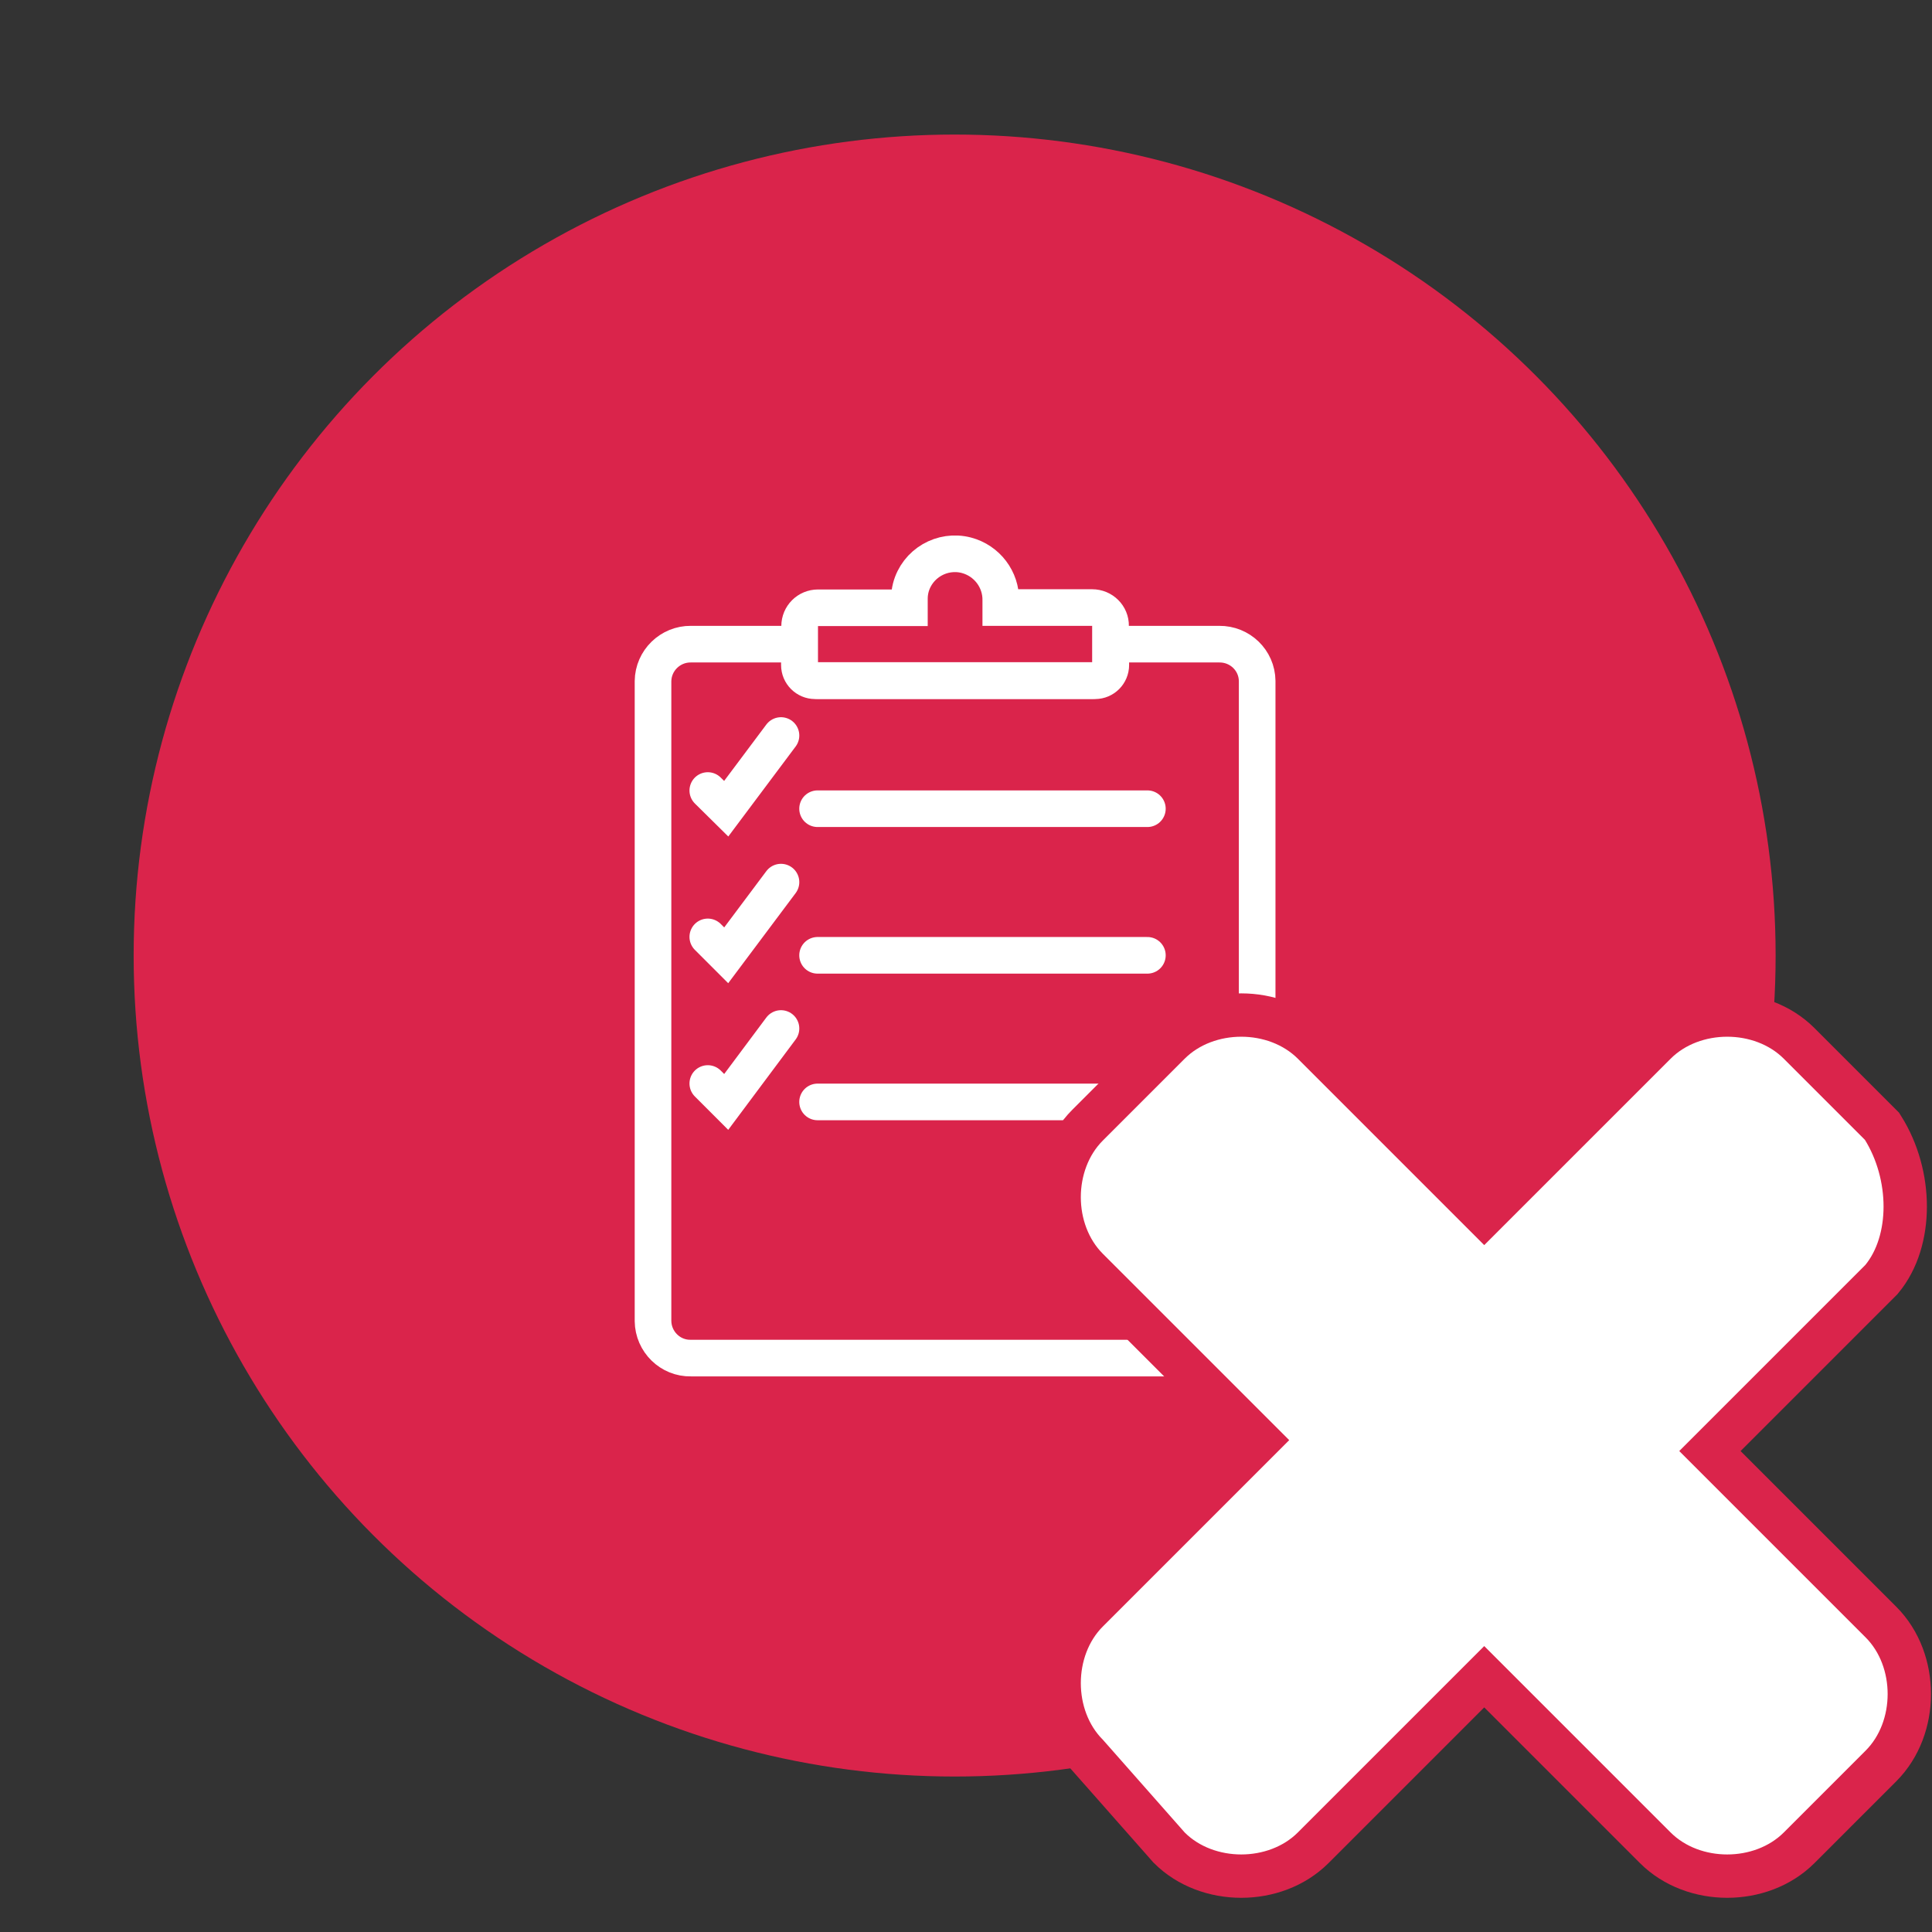 <?xml version="1.0" encoding="utf-8"?>
<!-- Generator: Adobe Illustrator 25.0.1, SVG Export Plug-In . SVG Version: 6.00 Build 0)  -->
<svg version="1.1" id="Layer_1" xmlns="http://www.w3.org/2000/svg" xmlns:xlink="http://www.w3.org/1999/xlink" x="0px" y="0px"
	 viewBox="0 0 850 850" style="enable-background:new 0 0 850 850;" xml:space="preserve">
<rect x="0" y="0" width="850" height="850" fill="#333333" stroke="none"/>
<style type="text/css">
	.st0{fill:#DA244B;}
	.st1{fill:none;stroke:#FFFFFF;stroke-width:16.113;stroke-miterlimit:10;}
	.st2{fill:none;stroke:#FFFFFF;stroke-width:16.113;stroke-linecap:round;stroke-miterlimit:10;}
	.st3{fill-rule:evenodd;clip-rule:evenodd;fill:#FFFFFF;stroke:#DA244B;stroke-width:28.235;stroke-miterlimit:10;}
	.st4{fill-rule:evenodd;clip-rule:evenodd;fill:#FFFFFF;stroke:#DA244B;stroke-width:7.059;stroke-miterlimit:10;}
	.st5{fill:#FFFFFF;stroke:#DA244B;stroke-width:30.516;stroke-miterlimit:10;}
	.st6{fill:#FFFFFF;stroke:#DA244B;stroke-width:7.629;stroke-miterlimit:10;}
	.st7{fill:#FFFFFF;stroke:#DA244B;stroke-width:26.436;stroke-miterlimit:10;}
	.st8{fill:#FFFFFF;stroke:#DA244B;stroke-width:6.61;stroke-miterlimit:10;}
</style>
<g id="Layer_2_4_">
	<circle class="st0" cx="420" cy="420.4" r="361.2"/>
</g>
<g id="Layer_1_4_">
	<g>
		<path class="st1" d="M536.4,283.4h-47.7v9.2c0,3.8-3.1,6.9-6.9,6.9H358.6c-3.8,0-6.9-3.1-6.9-6.9v-9.2H304
			c-9.1-0.1-16.6,7.2-16.7,16.3l0,0v281.5c0.1,9.1,7.6,16.5,16.7,16.3l0,0h232.4c9.1,0.1,16.6-7.2,16.7-16.3l0,0V299.6
			C553,290.5,545.5,283.3,536.4,283.4L536.4,283.4z"/>
		<path class="st2" d="M480.5,267.3h-40.2v-3c0.2-9.4-6.1-17.6-15.1-20c-10.7-2.8-21.7,3.6-24.5,14.3c-0.4,1.6-0.6,3.2-0.6,4.8v4
			h-40.2c-4.5,0-8.1,3.6-8.1,8.1l0,0v15.8c0,4.5,3.6,8.1,8.1,8.1l0,0h120.6c4.5,0,8.1-3.6,8.1-8.1v-15.9
			C488.7,270.9,485,267.3,480.5,267.3z"/>
		<path class="st2" d="M359.7,355.8h145.1"/>
		<polyline class="st2" points="311.4,347.8 319.5,355.8 343.6,323.6 		"/>
		<path class="st2" d="M359.7,420.3h145.1"/>
		<polyline class="st2" points="311.4,412.2 319.5,420.3 343.6,388.1 		"/>
		<path class="st2" d="M359.7,484.8h145.1"/>
		<polyline class="st2" points="311.4,476.7 319.5,484.8 343.6,452.5 		"/>
	</g>
</g>
<g>
	<g>
		<path class="st5" d="M823.5,559.1l-79.3,79.3l79.3,79.3c14.4,14.4,14.4,40.8,0,55.2l-36,36c-14.4,14.4-40.8,14.4-55.2,0
			l-79.3-79.3l-79.3,79.3c-14.4,14.4-40.8,14.4-55.2,0l-36-40.8c-14.4-14.4-14.4-40.8,0-55.2l79.3-79.3l-79.3-79.3
			c-14.4-14.4-14.4-40.8,0-55.2l36-36c14.4-14.4,40.8-14.4,55.2,0l79.3,79.3l79.3-79.3c14.4-14.4,40.8-14.4,55.2,0l36,36
			C835.5,518.2,835.5,544.6,823.5,559.1z"/>
	</g>
	<g>
		<path class="st6" d="M823.5,559.1l-79.3,79.3l79.3,79.3c14.4,14.4,14.4,40.8,0,55.2l-36,36c-14.4,14.4-40.8,14.4-55.2,0
			l-79.3-79.3l-79.3,79.3c-14.4,14.4-40.8,14.4-55.2,0l-36-40.8c-14.4-14.4-14.4-40.8,0-55.2l79.3-79.3l-79.3-79.3
			c-14.4-14.4-14.4-40.8,0-55.2l36-36c14.4-14.4,40.8-14.4,55.2,0l79.3,79.3l79.3-79.3c14.4-14.4,40.8-14.4,55.2,0l36,36
			C835.5,518.2,835.5,544.6,823.5,559.1z"/>
	</g>
</g>
</svg>
